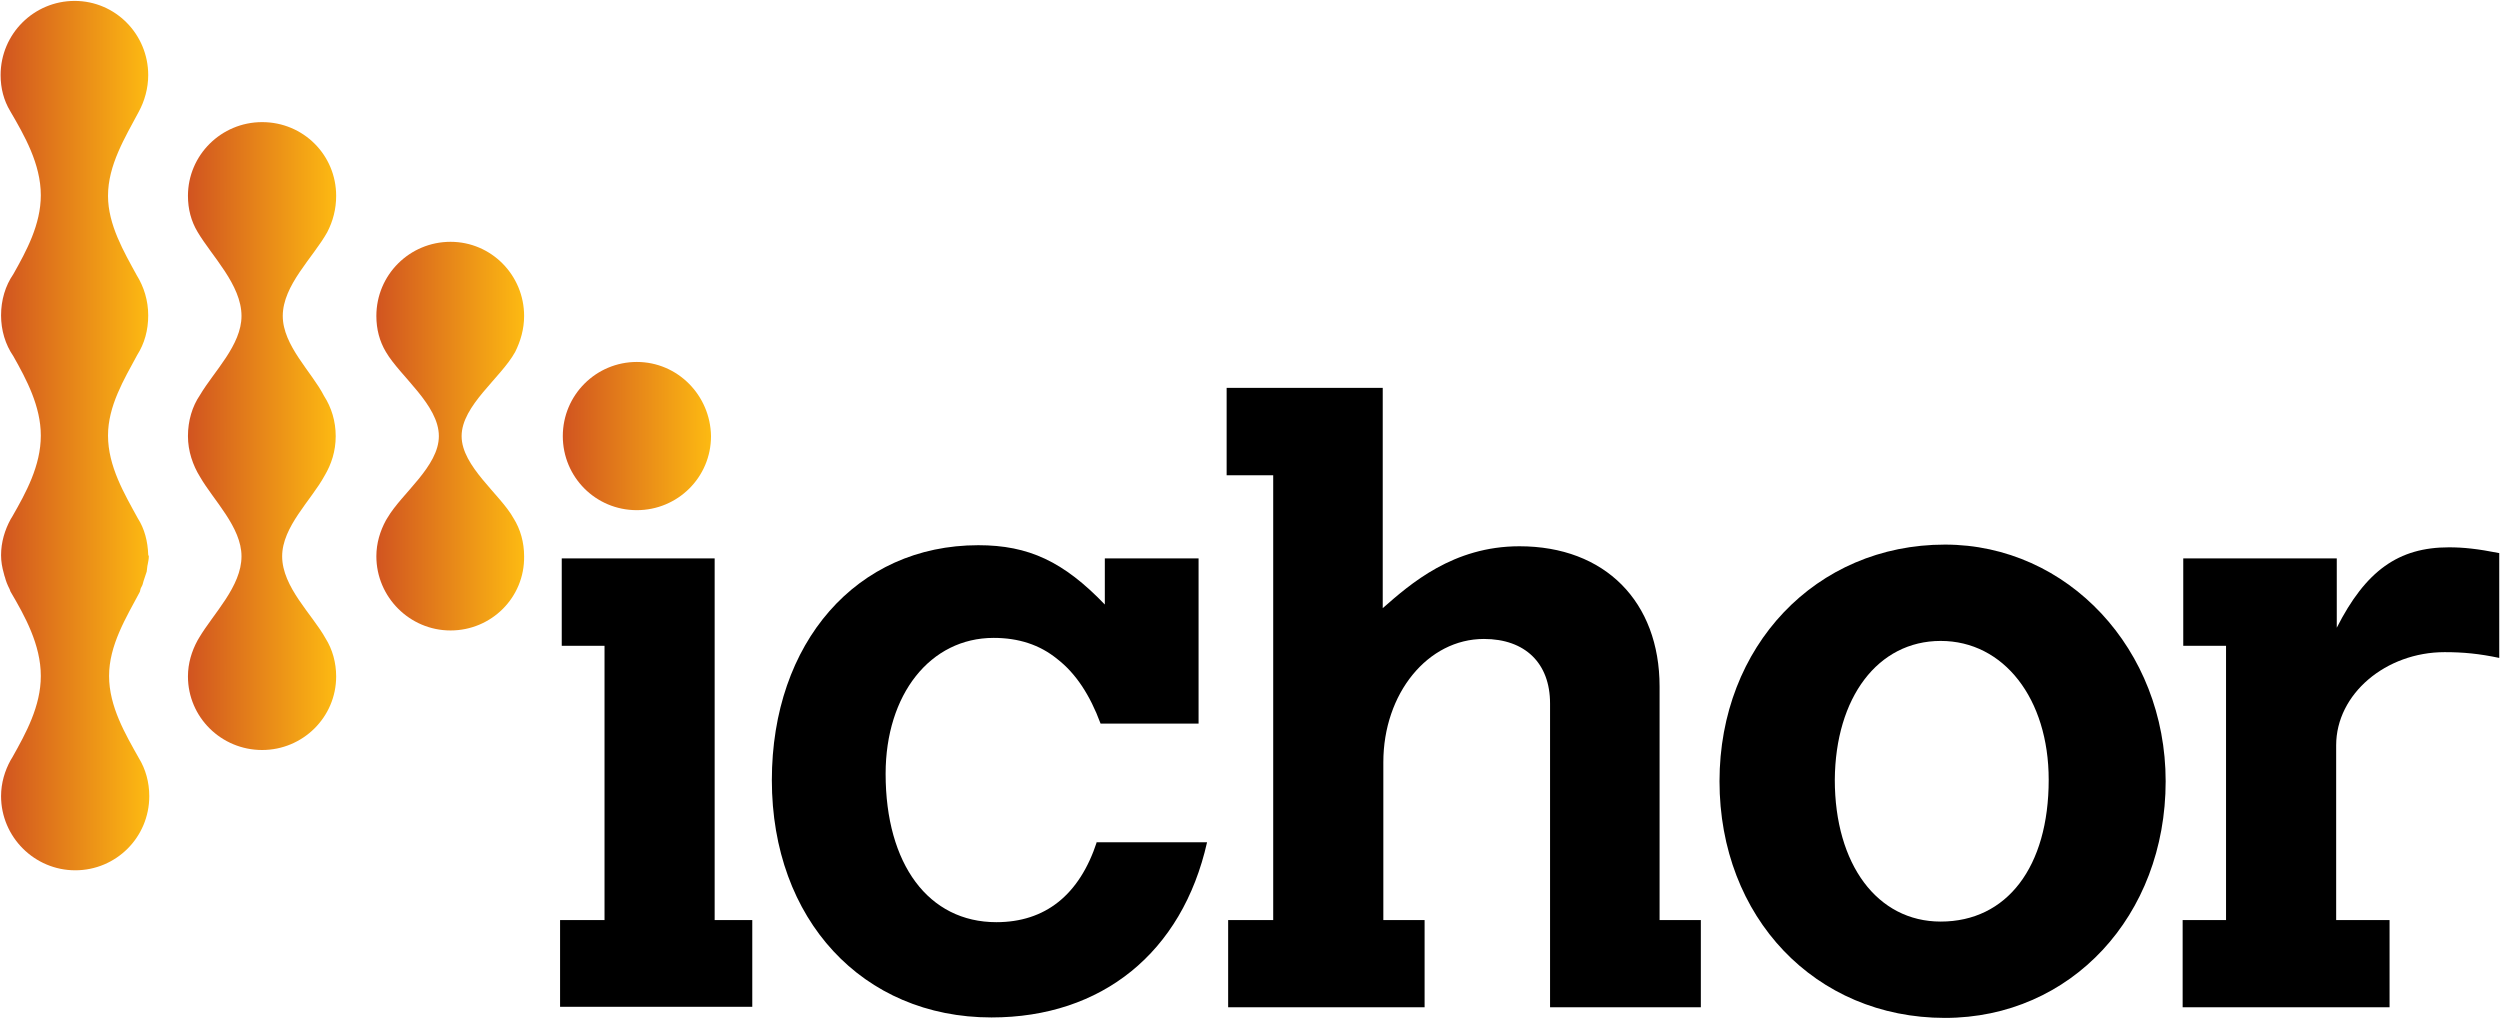 <svg version="1.2" xmlns="http://www.w3.org/2000/svg" viewBox="0 0 1648 672" width="1648" height="672">
	<title>logo (24)-svg</title>
	<defs>
		<linearGradient id="g1" x1=".5" y1="287.4" x2="98" y2="287.4" gradientUnits="userSpaceOnUse">
			<stop offset="0" stop-color="#d15420"/>
			<stop offset="1" stop-color="#fdba12"/>
		</linearGradient>
		<linearGradient id="g2" x1="124.3" y1="287.4" x2="221.7" y2="287.4" gradientUnits="userSpaceOnUse">
			<stop offset="0" stop-color="#d15420"/>
			<stop offset="1" stop-color="#fdba12"/>
		</linearGradient>
		<linearGradient id="g3" x1="248.1" y1="287.4" x2="345.5" y2="287.4" gradientUnits="userSpaceOnUse">
			<stop offset="0" stop-color="#d15420"/>
			<stop offset="1" stop-color="#fdba12"/>
		</linearGradient>
		<linearGradient id="g4" x1="371.1" y1="287.4" x2="468.5" y2="287.4" gradientUnits="userSpaceOnUse">
			<stop offset="0" stop-color="#d15420"/>
			<stop offset="1" stop-color="#fdba12"/>
		</linearGradient>
	</defs>
	<style>
		.s0 { fill: #000000 } 
		.s1 { fill: url(#g1) } 
		.s2 { fill: url(#g2) } 
		.s3 { fill: url(#g3) } 
		.s4 { fill: url(#g4) } 
	</style>
	<g id="Layer">
		<path id="Layer" class="s0" d="m370.3 368.1h100.8v238.4h24.8v57.2h-126.7v-57.2h29.3v-180.8h-28.2z" />
		<path id="Layer" fill-rule="evenodd" class="s0" d="m723.1 555.2h72.6c-16.4 72.9-69.5 115.5-142.1 115.5c-85.1 0-144.8-64.6-144.8-156.4c0-90.7 55.9-154.9 136.1-154.9c33.2 0 56.2 10.8 83.4 39.1v-30.4h61.8v108.9h-64.6c-7-18.9-16.4-33.2-28.6-42.6c-11.5-9.4-25.5-13.9-41.9-13.9c-41.8 0-71.2 37.3-71.2 89.6c0 59.7 28.3 97.8 73 97.8c32.1 0 54.8-17.8 66.3-53.1z" />
		<path id="Layer" fill-rule="evenodd" class="s0" d="m808.6 313.3v-57.6h102.9v145.2c18.2-16 46.4-40.8 90.1-40.8c56.5 0 92.4 36.6 92.4 92.5v153.9h27.2v57.5h-99.4v-200.3c0-26.5-16.4-42.5-43.6-42.5c-37 0-66.3 35.9-66.3 81.3v104h27.2v57.5h-129.5v-57.5h29.7v-293.2h-30.4z" />
		<path id="Layer" fill-rule="evenodd" class="s0" d="m1427.6 515c0 88.7-62.4 156-145.5 156c-85.5 0-148.6-66.3-148.6-156c0-89 63.5-156 148.6-156c81 0 145.5 69.1 145.5 156zm-218.1-1c0 55.8 28 93.5 69.8 93.5c43.6 0 71.2-35.9 71.2-93.5c0-53.4-29.6-91.5-71.2-91.5c-41.5 0-69.4 37.4-69.8 91.5z" />
		<path id="Layer" fill-rule="evenodd" class="s0" d="m1540.4 368.1v45.7c19.1-37.7 40.8-53 73.9-53c9.8 0 18.9 1 33.2 3.8v69.1c-13.3-2.8-23.7-3.8-36-3.8c-38.7 0-71.5 27.5-71.5 61.4v115.2h35.2v57.5h-136.4v-57.5h28.6v-180.8h-28.2v-57.6h100.8z" />
		<path id="Layer" class="s1" d="m92.2 390.1c-9.1 17.1-20.3 35.2-20.3 55.5c0 20.2 10.8 38.4 19.6 54.1c4.5 7.3 6.9 16 6.9 25.1c0 27.2-21.9 48.9-48.8 48.9c-26.9 0-48.9-22-48.9-48.9c0-8.7 2.5-16.8 6.3-23.7l1.1-1.8c9-16 18.8-33.8 18.8-53.7c0-20.6-10.5-39.5-19.9-55.5c-0.3-0.4-0.3-1.1-0.7-1.8c-1.4-2.7-2.4-5.2-3.1-8c-0.4-0.7-0.4-1.7-0.7-2.4c-1.1-3.9-1.8-7.7-1.8-11.9c0-8.7 2.5-16.7 6.3-23.7l1.1-1.8c9-15.7 18.8-33.5 18.8-53.4c0-19.2-9.4-36.9-18.1-52.3c-5.3-7.7-8.1-17.1-8.1-26.9c0-10.1 2.8-19.5 8.1-27.2c8.7-15.4 18.1-32.8 18.1-52c0-20.6-10.8-39.4-20.2-55.5c-4.2-7-6.3-15-6.3-23.7c0-27.2 22-48.9 48.8-48.9c26.9 0 48.5 22 48.5 48.9c0 8.7-2.4 17.1-6.2 24.1c-9.1 17.1-20.3 35.2-20.3 55.5c0 19.1 10.5 36.9 18.9 52.3c4.8 7.7 7.6 16.8 7.6 26.5q0 14.7-7.3 26.2c-8.7 16.1-19.2 33.5-19.2 53c0 20.3 10.8 38.4 19.6 54.5c4.5 7 6.6 15.3 6.9 24.1c0 0.3 0.4 0.7 0.4 1c0 1.8-0.4 3.5-0.7 5.2c-0.4 1.4-0.4 3.2-0.7 4.9q-1.1 3.2-2.1 6.3c-0.3 1.4-0.7 2.8-1.4 3.9c-0.7 1-0.7 2.4-1 3.1z" />
		<path id="Layer" class="s2" d="m215.7 153.1c-9.4 16.8-29.3 34.9-29.3 55.2c0 19.5 19.2 37 27.2 52.7c4.9 7.6 7.7 16.7 7.7 26.5c0 9.8-2.8 18.5-7.4 26.2c-8.7 16-27.9 33.5-27.9 53c0 20.3 19.9 38.4 28.6 54.1c4.6 7.3 7 16.1 7 25.1c0 26.9-22 48.5-48.8 48.5c-26.9 0-48.9-21.6-48.9-48.5c0-8.7 2.5-16.7 6.3-23.7l1-1.7c9.5-16.1 28-33.9 28-53.8c0-19.2-18.5-37-27.3-52.3c-4.8-7.7-8-17.1-8-26.9c0-10.1 2.8-19.6 8-27.2c9.1-15.4 27.3-32.8 27.3-52c0-20.6-19.6-39.5-29-55.5c-4.2-7-6.3-15-6.3-23.7c0-26.9 22-48.6 48.9-48.6c27.2 0 48.8 21.7 48.8 48.6c0 8.7-2.1 16.7-5.9 24z" />
		<path id="Layer" class="s3" d="m339.6 232c-9.4 17.1-35.3 35.3-35.3 55.5c0 19.9 25.5 38.4 34.2 54.1c4.6 7.3 7 16 7 25.1c0.4 27.2-21.6 48.9-48.5 48.9c-26.9 0-48.9-22-48.9-48.9c0-8.7 2.5-16.7 6.3-23.7l1.1-1.8c9.4-16 33.8-33.8 33.8-53.7c0-20.6-25.5-39.4-34.9-55.5c-4.2-7-6.3-15-6.3-23.7c0-27.2 22-48.9 48.9-48.9c26.9 0 48.5 22 48.5 48.9c0 8.7-2.4 16.7-5.9 23.7z" />
		<path id="Layer" class="s4" d="m468.7 287.5c0 27.2-22 48.8-48.9 48.8c-27.2 0-48.8-21.9-48.8-48.8c0-27.2 22-48.9 48.8-48.9c26.9 0 48.5 22 48.9 48.9z" />
	</g>
</svg>